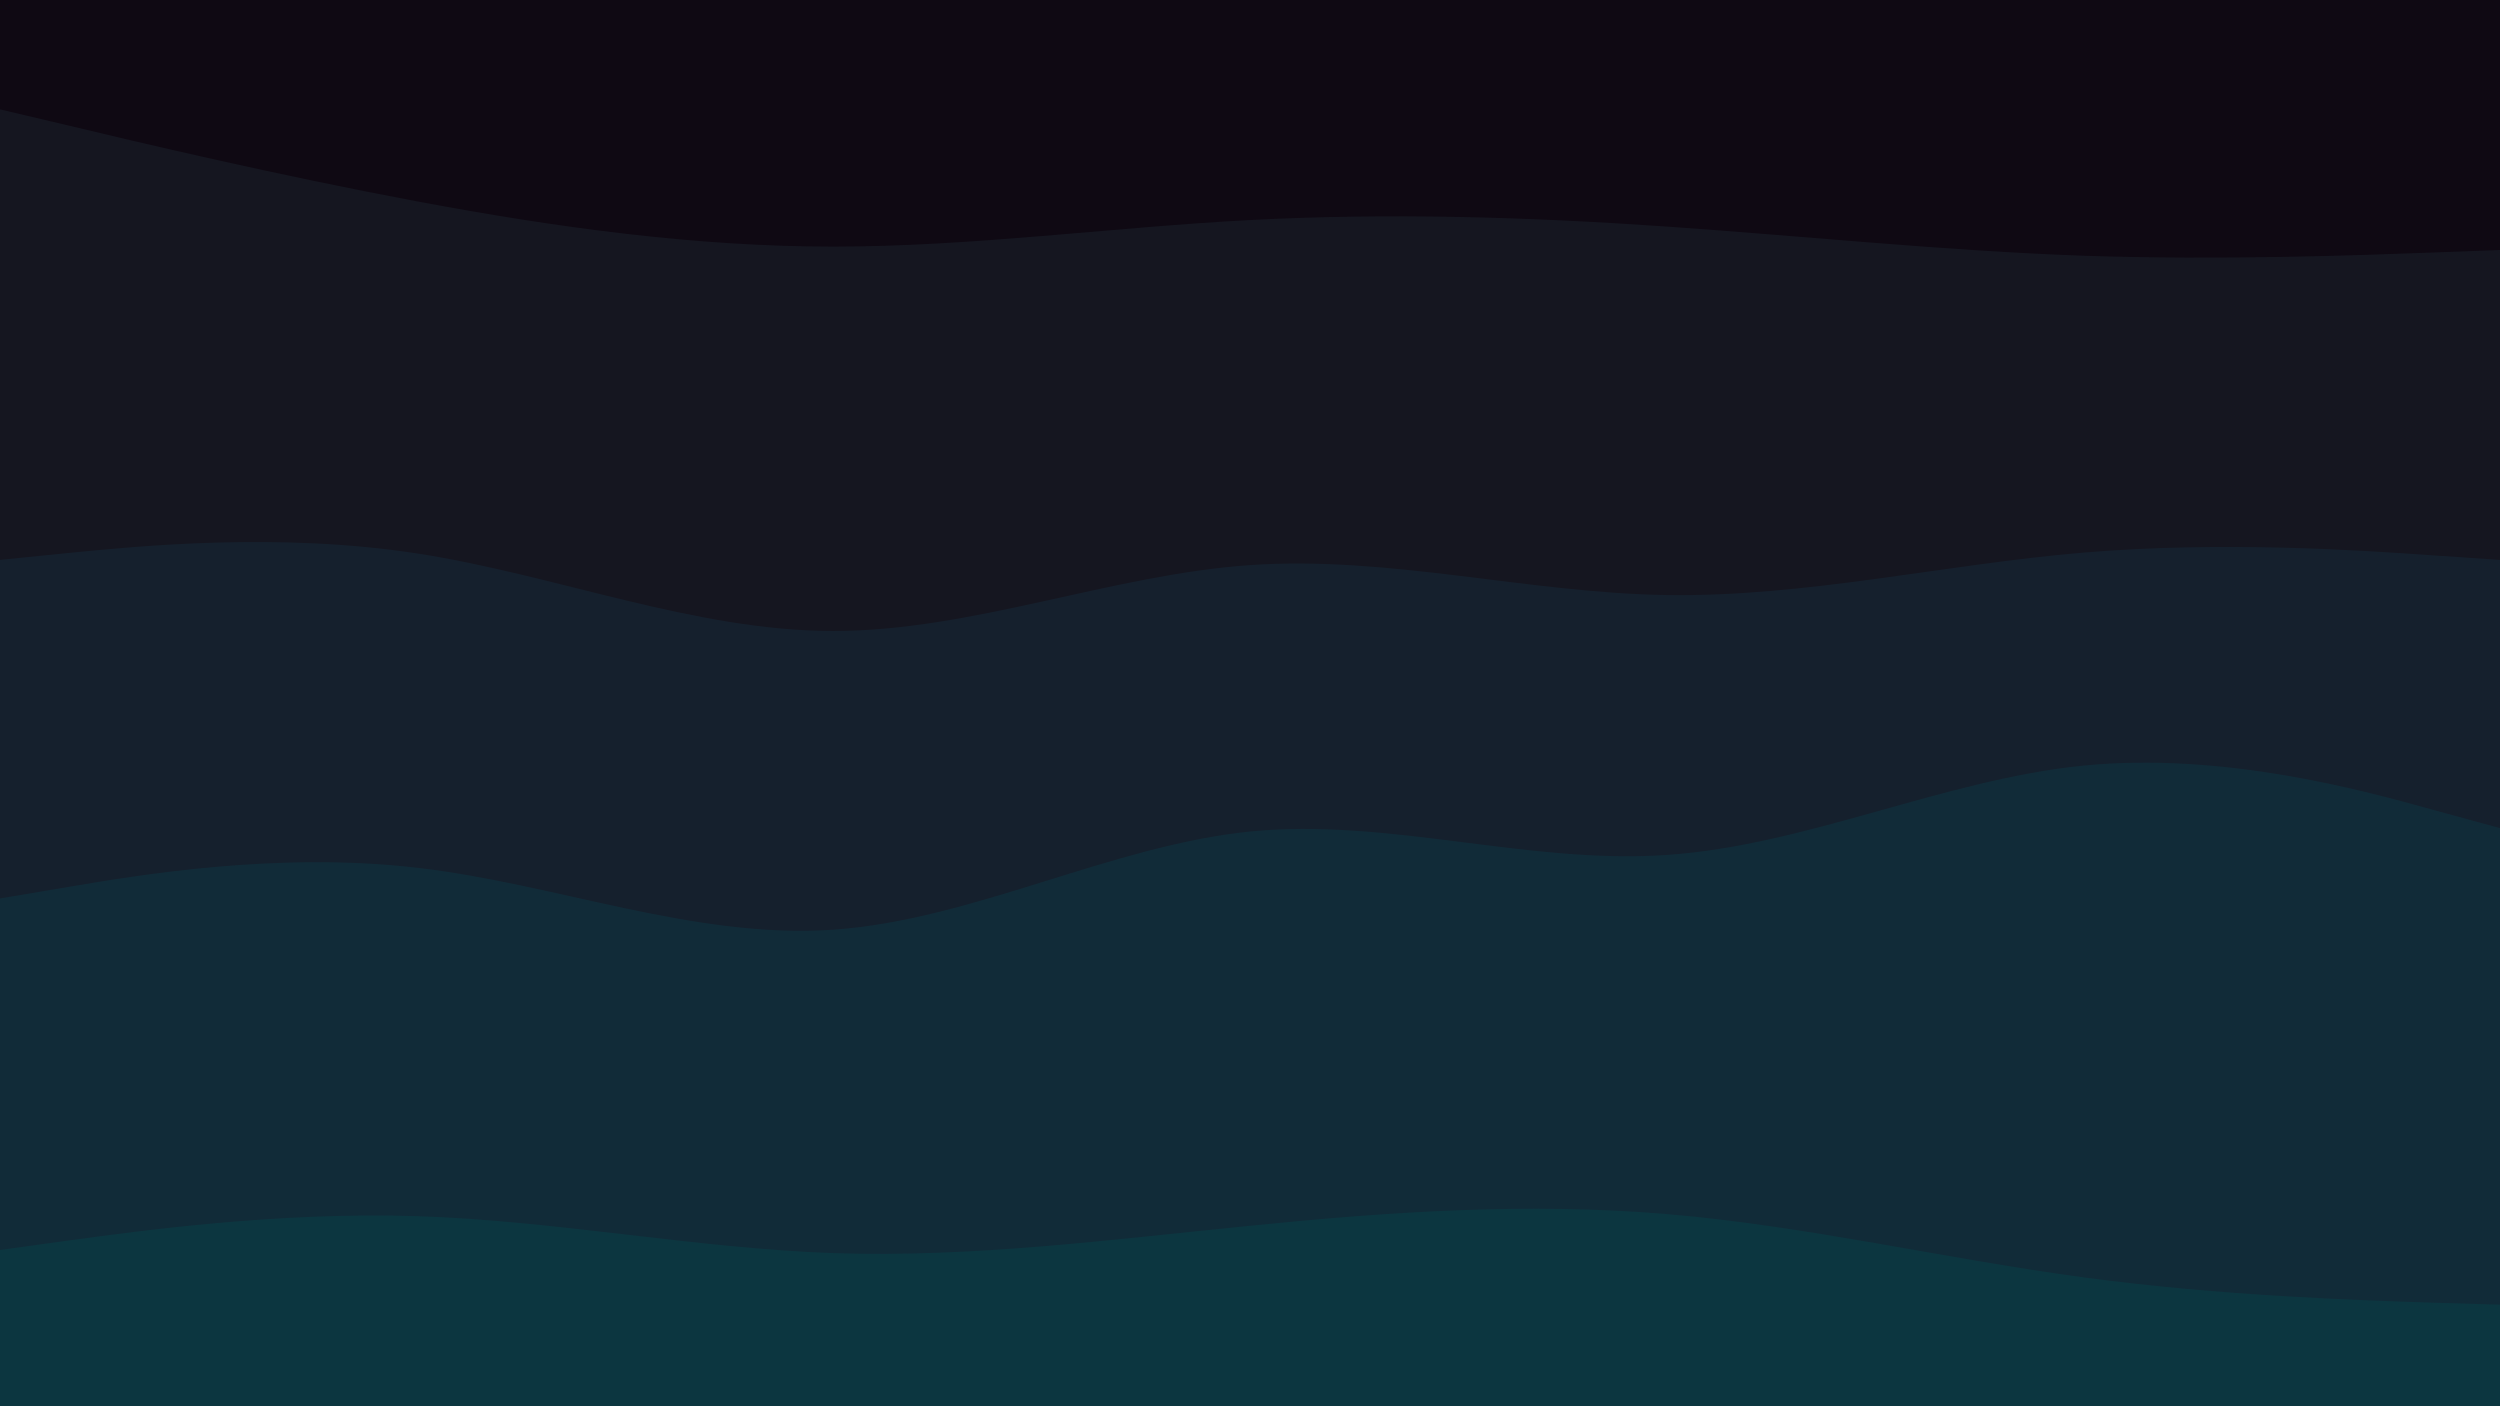 <svg id="visual" viewBox="0 0 960 540" width="960" height="540" xmlns="http://www.w3.org/2000/svg" xmlns:xlink="http://www.w3.org/1999/xlink" version="1.1"><path d="M0 44L26.7 50.3C53.3 56.7 106.7 69.3 160 79.3C213.3 89.3 266.7 96.7 320 96.7C373.3 96.7 426.7 89.3 480 86.5C533.3 83.7 586.7 85.3 640 89C693.3 92.7 746.7 98.3 800 100.2C853.3 102 906.7 100 933.3 99L960 98L960 0L933.3 0C906.7 0 853.3 0 800 0C746.7 0 693.3 0 640 0C586.7 0 533.3 0 480 0C426.7 0 373.3 0 320 0C266.7 0 213.3 0 160 0C106.7 0 53.3 0 26.7 0L0 0Z" fill="#0f0913"></path><path d="M0 217L26.7 214.3C53.3 211.7 106.7 206.3 160 214.5C213.3 222.7 266.7 244.3 320 244.3C373.3 244.3 426.7 222.7 480 219C533.3 215.3 586.7 229.7 640 230.5C693.3 231.3 746.7 218.7 800 214.2C853.3 209.7 906.7 213.3 933.3 215.2L960 217L960 96L933.3 97C906.7 98 853.3 100 800 98.2C746.7 96.3 693.3 90.7 640 87C586.7 83.3 533.3 81.7 480 84.5C426.7 87.3 373.3 94.7 320 94.7C266.7 94.7 213.3 87.3 160 77.3C106.7 67.3 53.3 54.7 26.7 48.3L0 42Z" fill="#151620"></path><path d="M0 347L26.7 342.5C53.3 338 106.7 329 160 335.2C213.3 341.3 266.7 362.7 320 359C373.3 355.3 426.7 326.7 480 321.3C533.3 316 586.7 334 640 330.3C693.3 326.7 746.7 301.3 800 296C853.3 290.7 906.7 305.3 933.3 312.7L960 320L960 215L933.3 213.2C906.7 211.3 853.3 207.7 800 212.2C746.7 216.7 693.3 229.3 640 228.5C586.7 227.7 533.3 213.3 480 217C426.7 220.7 373.3 242.3 320 242.3C266.7 242.3 213.3 220.7 160 212.5C106.7 204.3 53.3 209.7 26.7 212.3L0 215Z" fill="#15202d"></path><path d="M0 482L26.7 478.3C53.3 474.7 106.7 467.3 160 469C213.3 470.7 266.7 481.3 320 483.2C373.3 485 426.7 478 480 472.7C533.3 467.3 586.7 463.7 640 468.2C693.3 472.7 746.7 485.3 800 492.5C853.3 499.7 906.7 501.3 933.3 502.2L960 503L960 318L933.3 310.7C906.7 303.3 853.3 288.7 800 294C746.7 299.3 693.3 324.7 640 328.3C586.7 332 533.3 314 480 319.3C426.7 324.7 373.3 353.3 320 357C266.7 360.7 213.3 339.3 160 333.2C106.7 327 53.3 336 26.7 340.5L0 345Z" fill="#112b38"></path><path d="M0 541L26.7 541C53.3 541 106.7 541 160 541C213.3 541 266.7 541 320 541C373.3 541 426.7 541 480 541C533.3 541 586.7 541 640 541C693.3 541 746.7 541 800 541C853.3 541 906.7 541 933.3 541L960 541L960 501L933.3 500.2C906.7 499.3 853.3 497.7 800 490.5C746.7 483.3 693.3 470.7 640 466.2C586.7 461.7 533.3 465.3 480 470.7C426.7 476 373.3 483 320 481.2C266.7 479.3 213.3 468.7 160 467C106.7 465.3 53.3 472.7 26.7 476.3L0 480Z" fill="#0c3640"></path></svg>